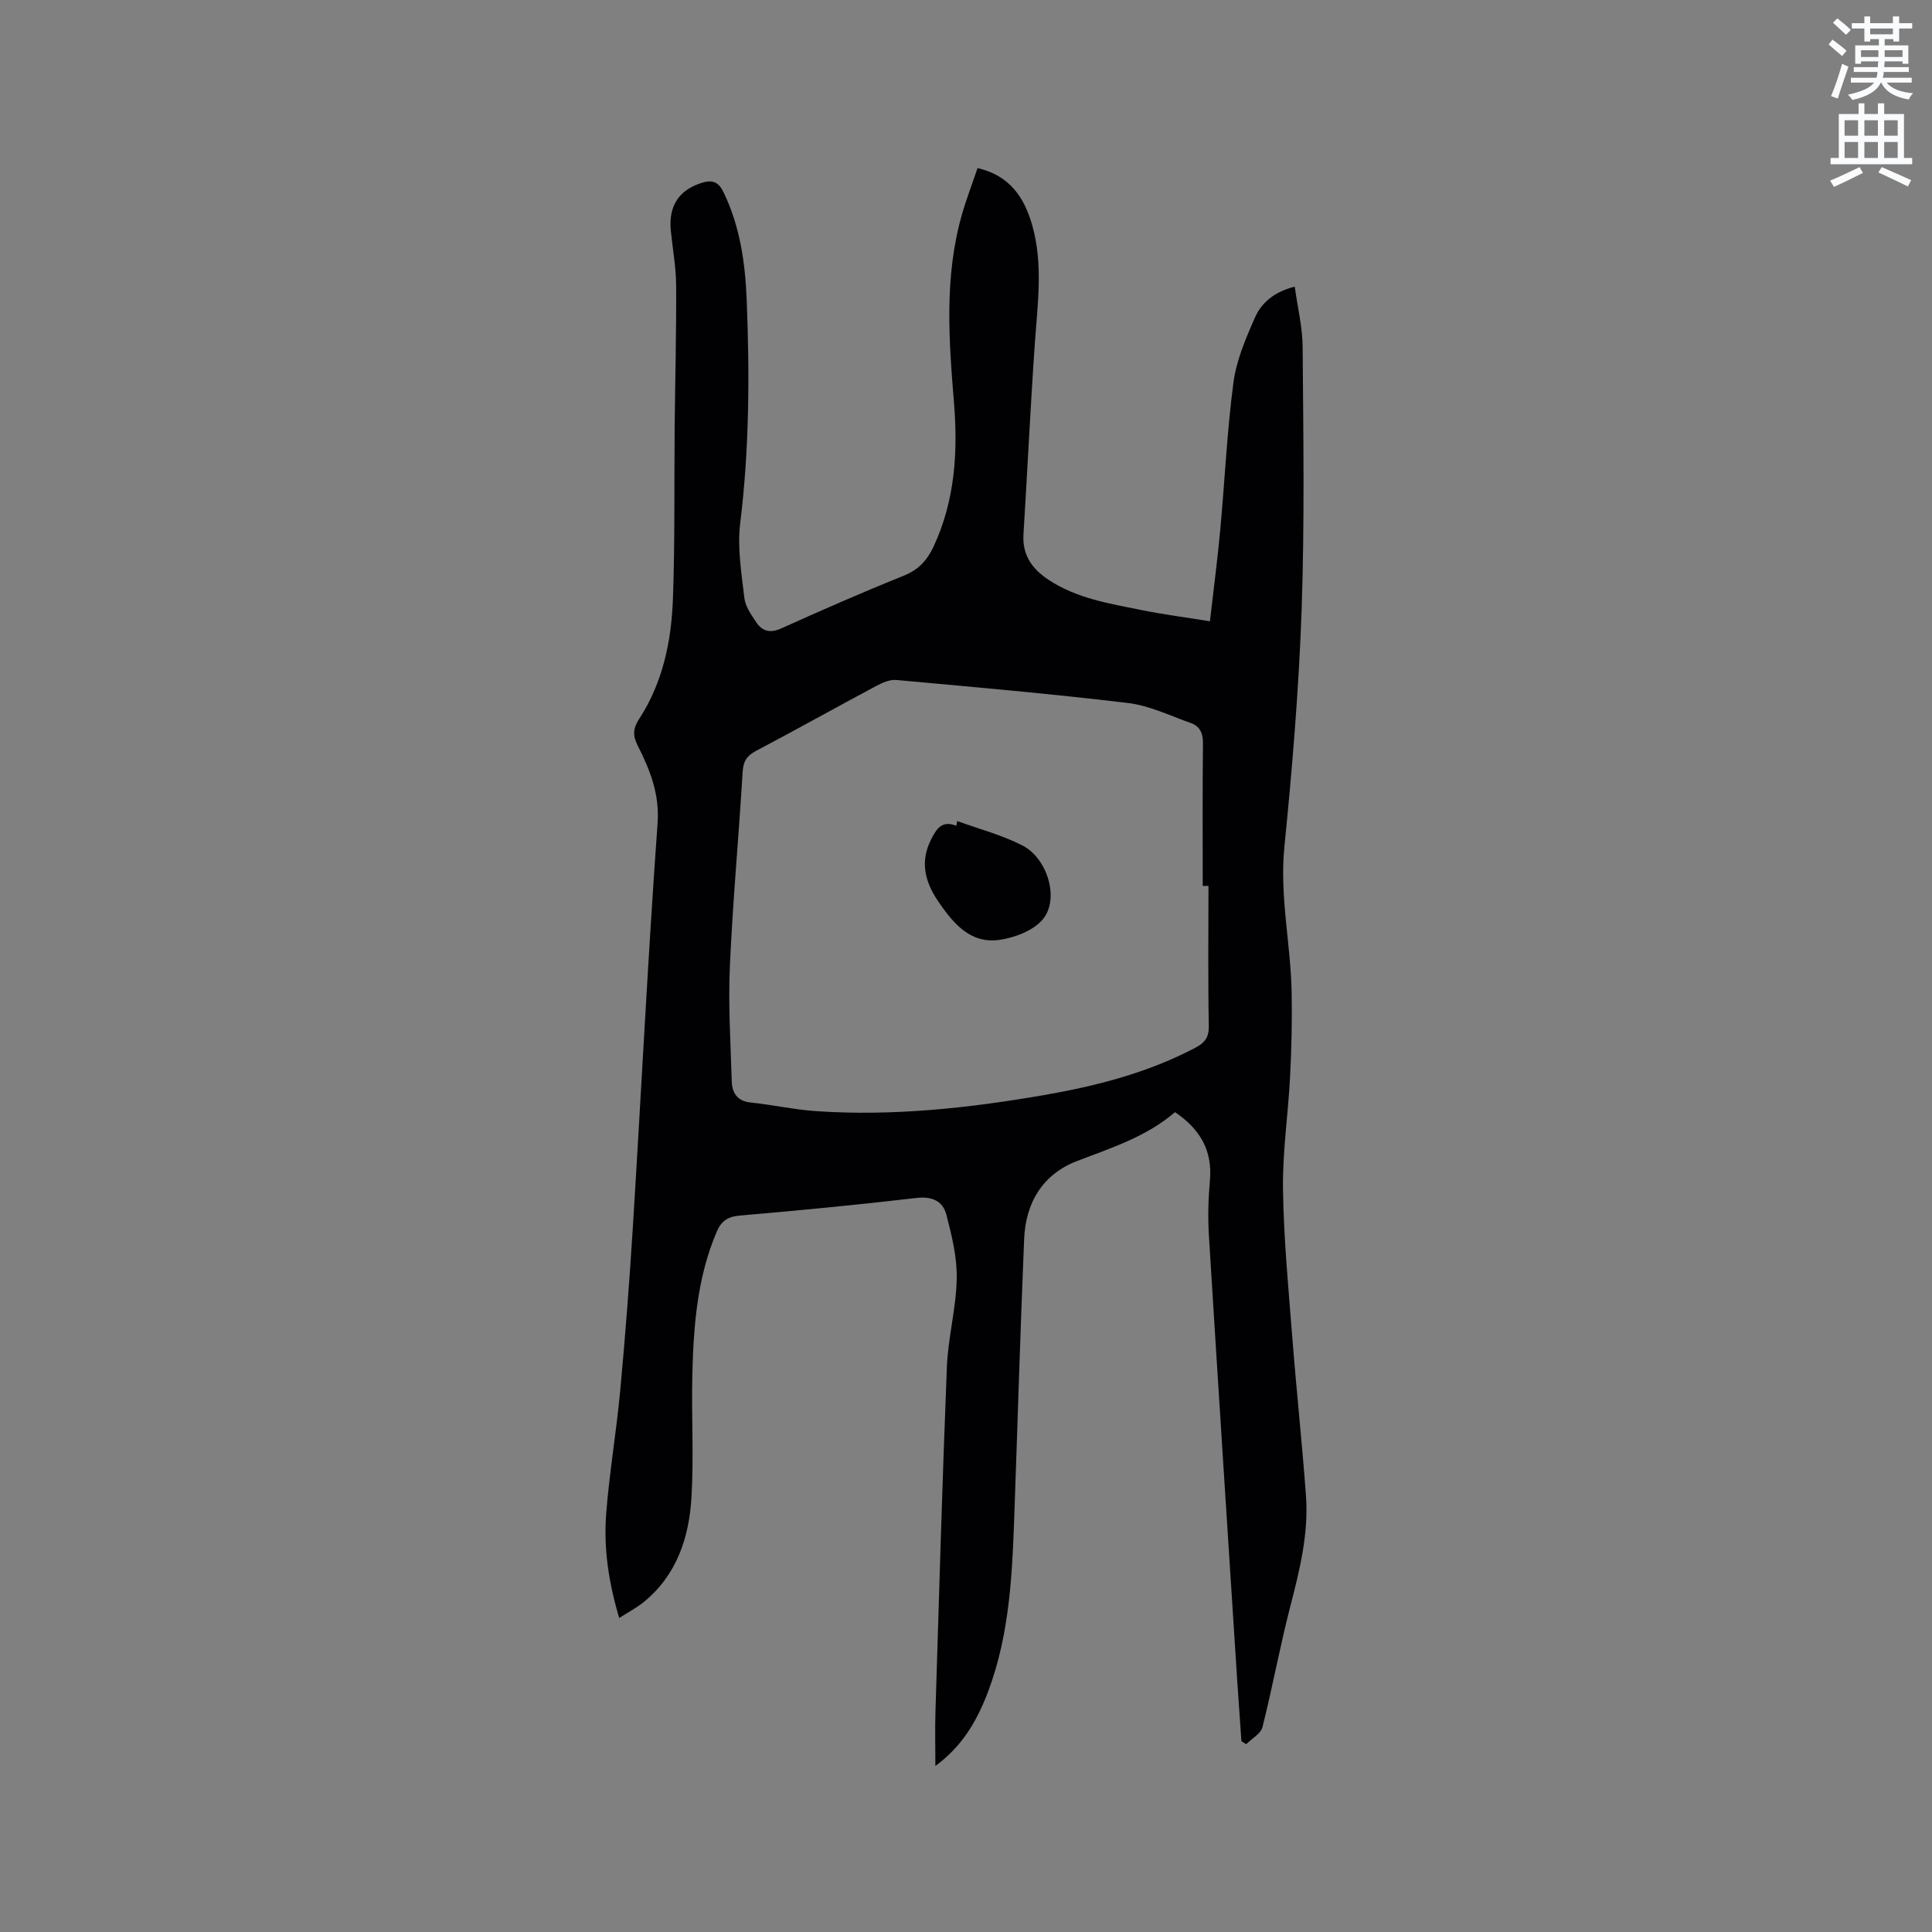 <svg enable-background="new 0 0 400 400" viewBox="0 0 400 400" xmlns="http://www.w3.org/2000/svg"><rect x="0" y="0" width="400" height="400" fill="#808080" stroke="none"/><path d="m378.6 9.2.8-1c.9.7 1.9 1.4 2.9 2.3l-.9 1.1c-1.1-.9-2-1.7-2.8-2.4zm.5 10.7c.9-2.1 1.6-4.3 2.3-6.7.4.2.8.4 1.3.6-.7 2.1-1.5 4.3-2.2 6.6zm.4-15.2.9-.9c1 .8 2 1.6 2.8 2.4l-1 1c-1-.9-1.9-1.8-2.7-2.5zm12.5-1.3h1.2v1.4h2.7v1.1h-2.7v2.7h-1.2v-.5h-1.8v1.3h4.9v3.8h-1.2v-.5h-3.7c0 .4-.1.9-.1 1.2h5.1v1h-5.2c0 .5-.1.9-.2 1.2h6v1h-5.2c1.1 1.3 2.9 2 5.5 2.2-.4.4-.7.8-.9 1.3-2.9-.5-4.8-1.6-5.7-3.5h-.1c-.8 1.7-2.7 2.9-5.9 3.6-.2-.4-.6-.8-.9-1.1 2.8-.6 4.6-1.4 5.4-2.5h-4.8v-1h5.3c.1-.3.2-.7.2-1.2h-4.9v-1h5c0-.4 0-.8.1-1.2h-3.6v.5h-1.2v-3.8h4.9v-1.3h-1.8v.5h-1.2v-2.7h-2.6v-1.1h2.6v-1.4h1.2v1.4h4.7v-1.4zm-6.7 8.4h3.6c0-.4 0-.9 0-1.4h-3.6zm1.9-4.7h4.7v-1.2h-4.7zm6.7 3.3h-3.7v1.4h3.7z" fill="#fafbfc"/><path d="m384.7 21.4h1.3v2.2h2.8v-2.2h1.3v2.2h4.1v9.1h1.7v1.3h-16.9v-1.3h1.7v-9.1h4.1v-2.2zm.3 13.2.7 1.2c-1.8.9-3.8 1.9-6 2.9-.2-.4-.5-.8-.8-1.3 2.4-1 4.4-2 6.1-2.8zm-3.1-6.5h2.8v-3.2h-2.8zm0 4.6h2.8v-3.3h-2.8zm4.1-4.6h2.8v-3.2h-2.8zm0 4.6h2.8v-3.3h-2.8zm3.6 1.9c2.1.9 4.1 1.8 6.1 2.7l-.7 1.3c-2.2-1.1-4.2-2-6.1-2.9zm3.3-9.7h-2.8v3.2h2.8zm-2.8 7.8h2.8v-3.3h-2.8z" fill="#fafbfc"/><g fill="#010104"><path d="m193.66 365.62c0-4.04-.1-7.72.02-11.39.74-23.74 1.41-47.48 2.36-71.21.25-6.11 1.92-12.17 2.04-18.27.09-4.42-1.02-8.95-2.15-13.28-.72-2.75-2.9-3.83-6.15-3.45-12.21 1.43-24.45 2.6-36.69 3.66-2.48.22-3.78 1.17-4.71 3.36-4.04 9.47-4.79 19.5-5.04 29.59-.21 8.47.33 16.97-.18 25.41-.5 8.3-3.04 16.06-9.86 21.63-1.45 1.19-3.16 2.07-5.1 3.32-2.17-7.28-3.25-14.37-2.7-21.52.65-8.55 2.12-17.03 2.91-25.57 1.05-11.29 1.91-22.6 2.62-33.91 1.73-27.83 3.11-55.68 5.11-83.49.45-6.19-1.6-11.16-4.16-16.24-1.02-2.03-.91-3.48.37-5.44 4.88-7.5 6.65-16.06 6.97-24.79.43-11.86.25-23.74.36-35.61.1-9.75.36-19.5.31-29.25-.02-3.8-.72-7.59-1.1-11.38-.52-5.19 1.7-8.46 6.39-9.93 2.25-.71 3.48-.19 4.51 1.92 3.41 7.03 4.49 14.57 4.8 22.21.62 15.47.56 30.92-1.34 46.35-.62 5.05.27 10.33.86 15.45.2 1.76 1.43 3.5 2.47 5.06 1.25 1.85 2.86 2.3 5.17 1.26 8.39-3.79 16.83-7.49 25.38-10.92 3.03-1.22 4.83-3.2 6.13-5.97 4.46-9.53 5.09-19.62 4.25-29.86-1.06-13.03-2.03-26.04 1.62-38.85.92-3.24 2.14-6.39 3.26-9.71 6.66 1.53 9.7 6.08 11.33 11.87 2.27 8.05 1.11 16.18.54 24.32-.92 13.2-1.54 26.43-2.36 39.64-.27 4.35 1.83 7.2 5.25 9.45 5.84 3.84 12.58 4.89 19.21 6.23 4.54.92 9.14 1.51 14.14 2.32.75-6.56 1.56-12.64 2.12-18.73.95-10.23 1.41-20.52 2.75-30.7.61-4.61 2.55-9.13 4.45-13.45 1.38-3.14 4.08-5.36 8.24-6.4.58 4.25 1.61 8.37 1.64 12.49.13 18.12.42 36.25-.21 54.35-.57 16.41-1.94 32.81-3.57 49.15-1.02 10.19 1.31 20.05 1.5 30.08.11 5.81-.02 11.64-.32 17.44-.4 7.83-1.59 15.66-1.47 23.48.16 10.36 1.16 20.72 1.97 31.07.84 10.78 2.01 21.53 2.79 32.32.56 7.81-1.3 15.33-3.25 22.86-2.14 8.27-3.67 16.7-5.76 24.99-.35 1.38-2.21 2.37-3.37 3.54-.33-.21-.66-.42-.99-.63-.28-4.1-.58-8.19-.85-12.29-1.98-30.79-3.98-61.57-5.88-92.37-.23-3.8-.13-7.65.21-11.44.55-6.19-2.03-10.62-7.23-14.13-5.88 5.07-13.13 7.38-20.26 10.11-7.11 2.72-10.66 8.62-10.97 16.11-.82 19.49-1.38 38.99-2.08 58.49-.46 12.73-1.19 25.42-6.24 37.39-2.42 5.68-5.5 9.91-10.06 13.26zm56.54-182.2c-.4 0-.79 0-1.19 0 0-9.85-.06-19.7.05-29.55.02-2.13-.69-3.55-2.57-4.2-4.28-1.5-8.52-3.59-12.93-4.12-15.96-1.91-31.99-3.31-48-4.77-1.34-.12-2.89.57-4.15 1.24-8.31 4.44-16.53 9.04-24.86 13.43-1.92 1.01-2.66 2.15-2.79 4.35-.81 13.43-2.05 26.83-2.65 40.27-.35 7.91.15 15.85.39 23.78.07 2.4 1.1 4.13 3.95 4.42 4.52.46 8.99 1.47 13.52 1.78 15.84 1.08 31.53-.62 47.1-3.31 10.87-1.88 21.51-4.61 31.39-9.8 2.02-1.06 2.86-2.18 2.81-4.6-.18-9.64-.07-19.28-.07-28.92z"/><path d="m198.19 169.99c4.51 1.64 9.22 2.88 13.47 5.04 5.13 2.61 7.71 10.89 4.36 15.16-1.88 2.4-5.81 3.92-9.03 4.39-6.02.89-9.55-3.3-12.67-7.85-2.85-4.16-3.91-8.33-1.49-13.05 1.1-2.16 2.26-3.88 5.16-2.71.07-.33.14-.66.2-.98z"/></g></svg>